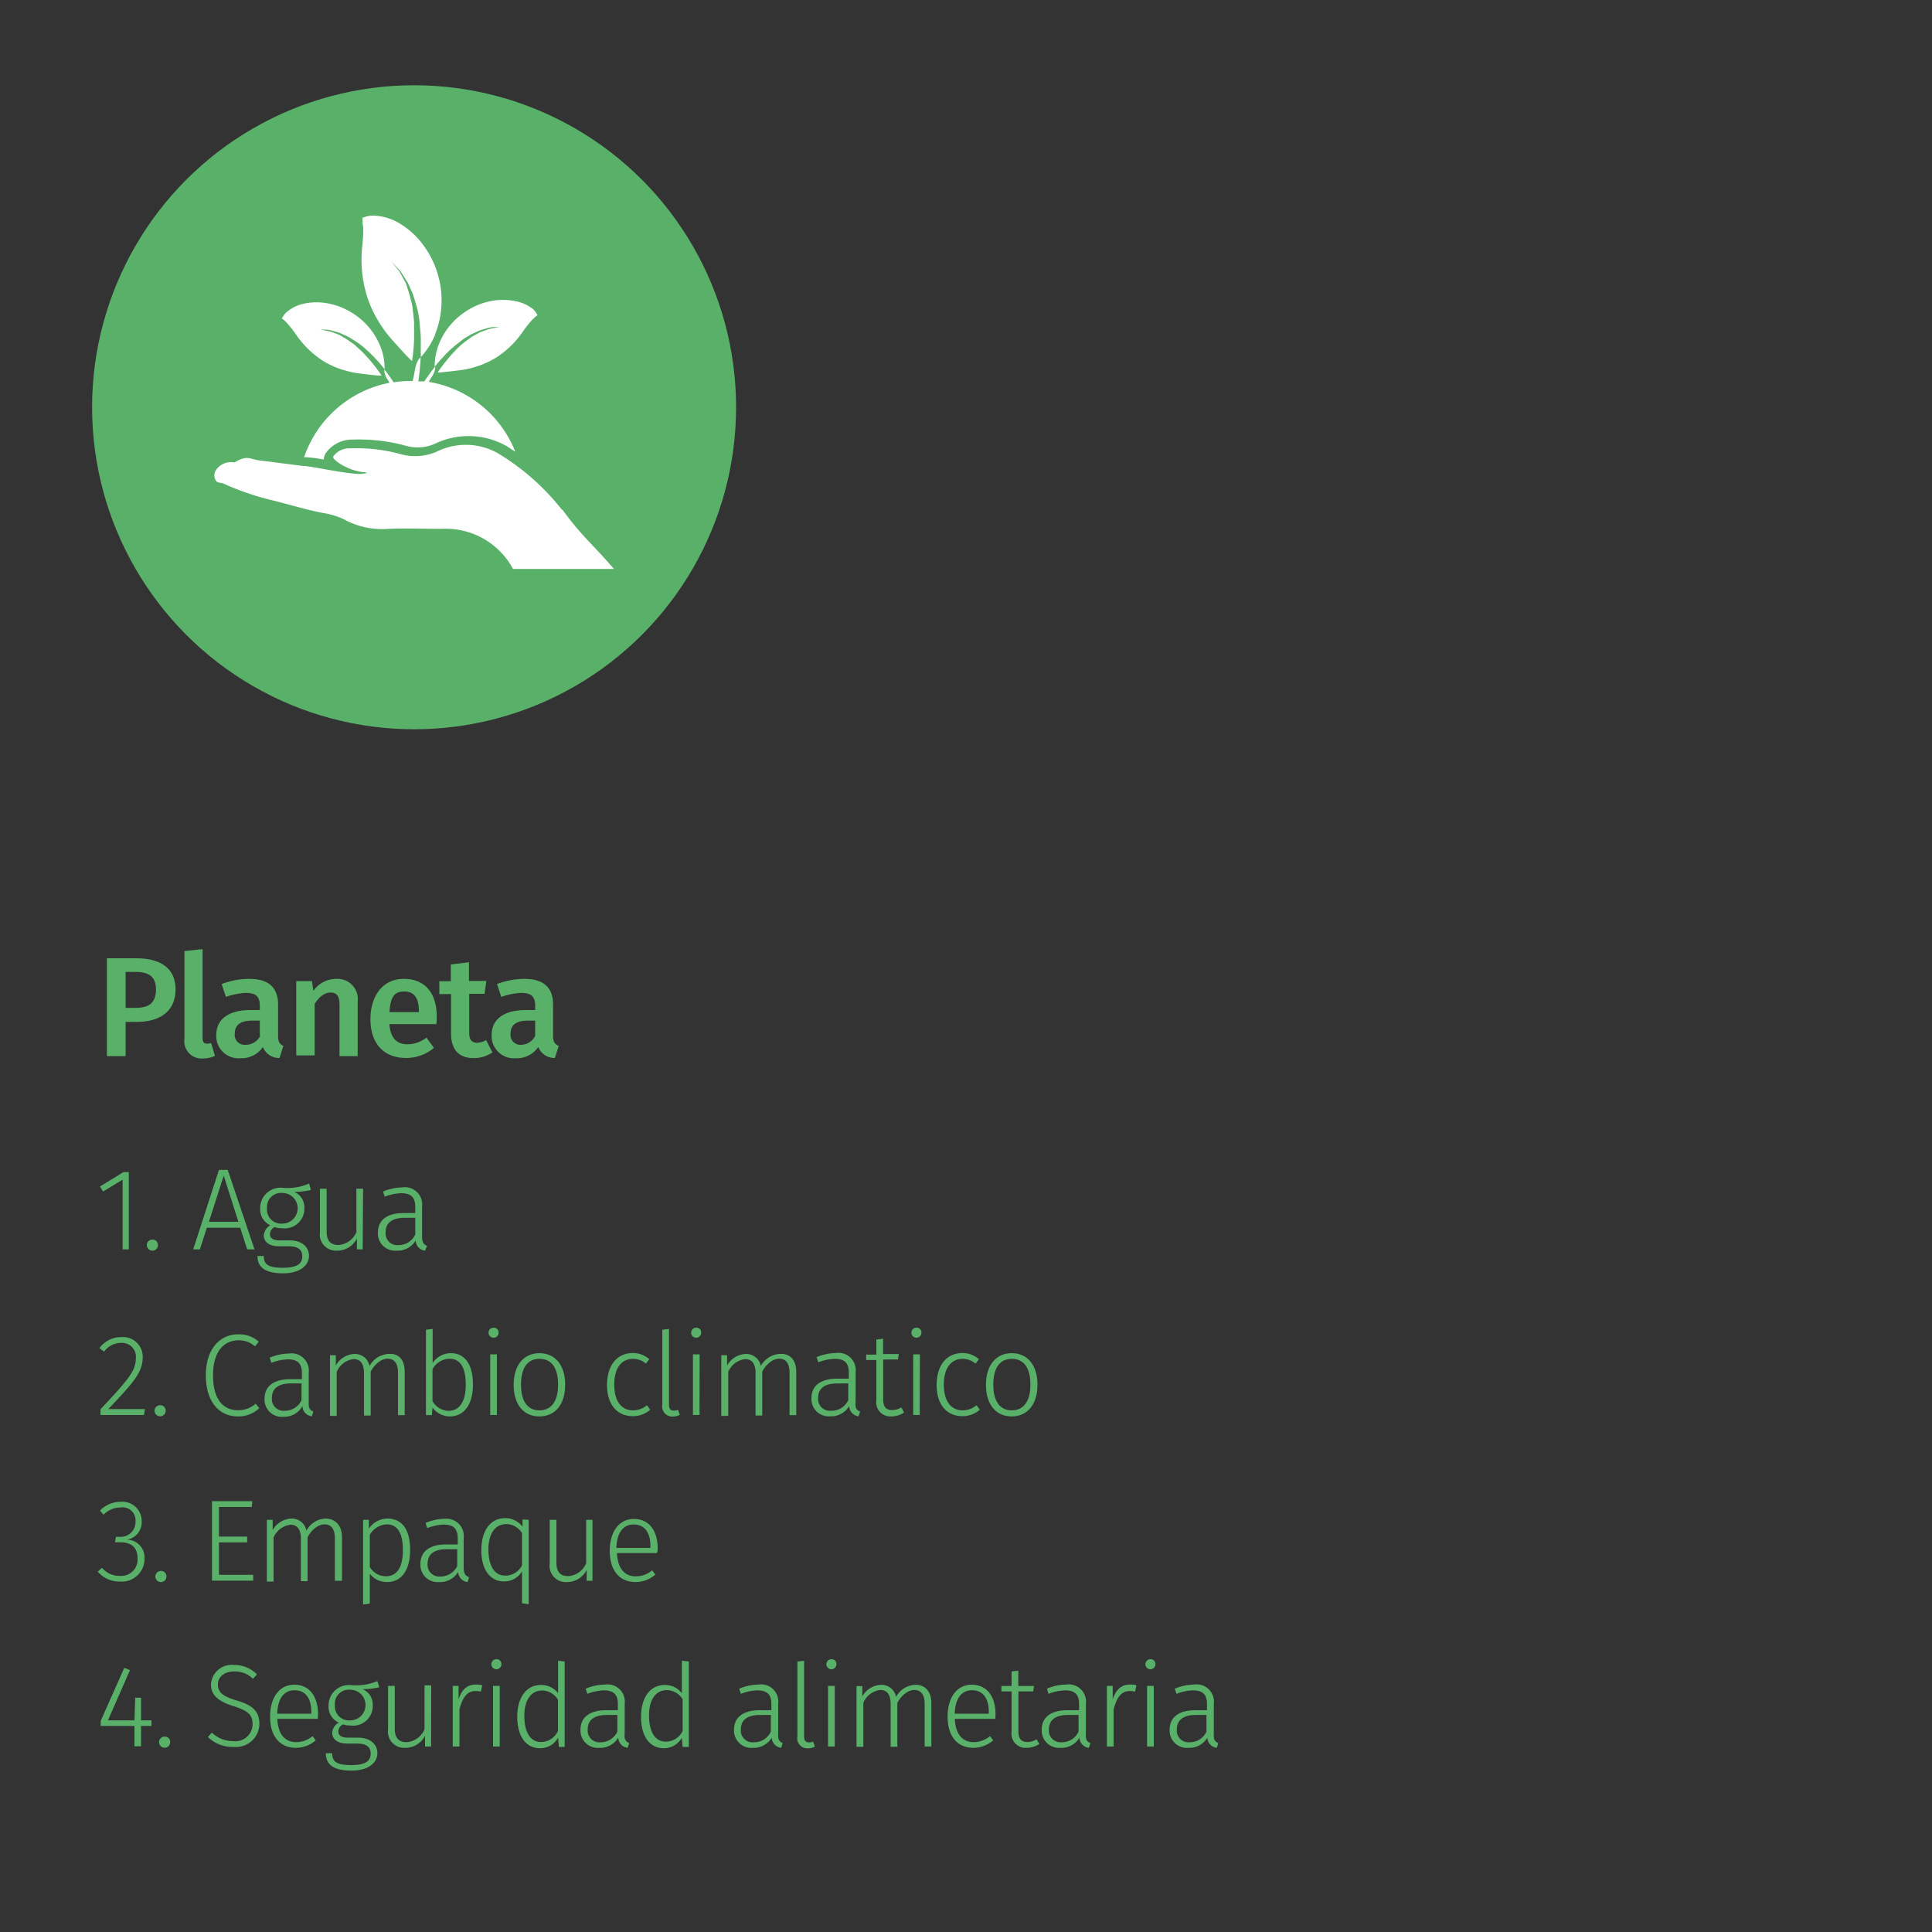 <svg id="Capa_1" data-name="Capa 1" xmlns="http://www.w3.org/2000/svg" viewBox="0 0 150 150"><rect x="0" y="0" width="150" height="150" fill="#333333" stroke="none"/><defs><style>.cls-1{fill:#59b169;}.cls-2{fill:#fff;}</style></defs><title>planeta</title><path class="cls-1" d="M13.63,76.81c0,1.75-1.27,2.53-3,2.53H9.75V82H8.3v-7.6h2.24C12.46,74.39,13.63,75.17,13.63,76.81Zm-1.52,0c0-1-.58-1.35-1.57-1.35H9.75v2.79h.78C11.5,78.25,12.11,77.92,12.11,76.81Z"/><path class="cls-1" d="M14.32,80.66V73.84l1.41-.15v6.93c0,.27.1.41.33.41a1,1,0,0,0,.33-.05l.3,1a2.3,2.3,0,0,1-.94.2A1.34,1.34,0,0,1,14.32,80.66Z"/><path class="cls-1" d="M22,81.2l-.3.94a1.35,1.35,0,0,1-1.29-.85,2,2,0,0,1-1.74.87,1.73,1.73,0,0,1-1.88-1.79c0-1.27,1-1.95,2.65-1.95h.73v-.33c0-.76-.34-1-1.09-1a5.2,5.2,0,0,0-1.54.31l-.33-1A6,6,0,0,1,19.36,76c1.55,0,2.23.72,2.23,2v2.44C21.59,80.92,21.75,81.09,22,81.2Zm-1.83-.78V79.24h-.58c-.91,0-1.36.33-1.36,1a.77.77,0,0,0,.83.88A1.25,1.25,0,0,0,20.21,80.41Z"/><path class="cls-1" d="M27.77,77.77V82H26.36V78c0-.73-.27-.94-.71-.94s-.88.34-1.22.88v4H23V76.17h1.22l.11.76A2.17,2.17,0,0,1,26.12,76,1.57,1.57,0,0,1,27.77,77.77Z"/><path class="cls-1" d="M33.88,79.51H30.23c.1,1.19.66,1.57,1.43,1.57a2.42,2.42,0,0,0,1.45-.52l.58.8a3.35,3.35,0,0,1-2.16.78c-1.8,0-2.77-1.2-2.77-3S29.7,76,31.35,76s2.56,1.1,2.56,2.94C33.91,79.13,33.89,79.36,33.88,79.51Zm-1.36-1c0-1-.34-1.53-1.13-1.53s-1.08.44-1.15,1.6h2.29Z"/><path class="cls-1" d="M38.23,81.71a2.55,2.55,0,0,1-1.46.44c-1.14,0-1.75-.66-1.75-1.9V77.18h-.91v-1H35V74.88l1.41-.17v1.45h1.35l-.14,1H36.43v3c0,.57.19.8.62.8a1.39,1.39,0,0,0,.69-.21Z"/><path class="cls-1" d="M43.38,81.2l-.3.94a1.35,1.35,0,0,1-1.29-.85,2,2,0,0,1-1.74.87,1.73,1.73,0,0,1-1.88-1.79c0-1.27,1-1.95,2.65-1.95h.73v-.33c0-.76-.34-1-1.09-1a5.2,5.2,0,0,0-1.54.31l-.33-1A6,6,0,0,1,40.71,76c1.55,0,2.23.72,2.23,2v2.44C42.94,80.92,43.1,81.09,43.38,81.2Zm-1.83-.78V79.24H41c-.91,0-1.36.33-1.36,1a.77.77,0,0,0,.82.88A1.25,1.25,0,0,0,41.56,80.41Z"/><path class="cls-1" d="M10,97H9.52V91.59L8,92.51l-.24-.39L9.59,91H10Z"/><path class="cls-1" d="M12.26,96.67a.42.42,0,0,1-.43.43.43.43,0,1,1,0-.86A.41.41,0,0,1,12.26,96.67Z"/><path class="cls-1" d="M18.65,95.32H16.06L15.52,97H15L17,90.83h.68L19.76,97h-.57Zm-.14-.46-1.14-3.58-1.15,3.58Z"/><path class="cls-1" d="M24.14,92.39a5.38,5.38,0,0,1-1.31.14,1.3,1.3,0,0,1,.8,1.28,1.52,1.52,0,0,1-1.7,1.55,1.86,1.86,0,0,1-.61-.09.63.63,0,0,0-.36.54c0,.28.18.49.75.49h.77c.94,0,1.51.5,1.51,1.21s-.67,1.35-2,1.35-2-.41-2-1.35h.49c0,.66.35.92,1.48.92s1.51-.33,1.51-.89-.4-.78-1.06-.78h-.77c-.78,0-1.16-.38-1.16-.83a1,1,0,0,1,.51-.8,1.35,1.35,0,0,1-.79-1.32,1.58,1.58,0,0,1,1.73-1.59A4.23,4.23,0,0,0,24,91.89Zm-3.41,1.4A1.1,1.1,0,0,0,21.92,95a1.19,1.19,0,1,0,0-2.38A1.09,1.09,0,0,0,20.73,93.78Z"/><path class="cls-1" d="M28.16,97h-.45l0-.84a1.71,1.71,0,0,1-1.54.94,1.26,1.26,0,0,1-1.33-1.44V92.29h.52V95.6c0,.75.31,1.06.93,1.06a1.62,1.62,0,0,0,1.38-1V92.29h.52Z"/><path class="cls-1" d="M33.16,96.73,33,97.1a.82.82,0,0,1-.73-.79,1.62,1.62,0,0,1-1.47.79,1.34,1.34,0,0,1-1.46-1.4c0-1,.75-1.52,2-1.52h.9v-.46c0-.75-.31-1.08-1.09-1.08a3.84,3.84,0,0,0-1.28.27l-.13-.4a3.94,3.94,0,0,1,1.49-.32,1.34,1.34,0,0,1,1.54,1.49V96C32.77,96.48,32.91,96.63,33.16,96.73Zm-.92-.88v-1.3h-.82c-.95,0-1.48.37-1.48,1.12a.91.91,0,0,0,1,1A1.42,1.42,0,0,0,32.24,95.85Z"/><path class="cls-1" d="M11.08,105.35c0,1.19-.67,1.94-2.67,4.05h2.84l-.07.46H7.8v-.44c2.22-2.37,2.75-3,2.75-4a1.08,1.08,0,0,0-1.13-1.16,1.64,1.64,0,0,0-1.34.68l-.36-.27a2.1,2.1,0,0,1,1.73-.86A1.53,1.53,0,0,1,11.08,105.35Z"/><path class="cls-1" d="M12.86,109.53a.42.42,0,0,1-.43.43.43.43,0,1,1,0-.86A.41.41,0,0,1,12.86,109.53Z"/><path class="cls-1" d="M20.09,104.17l-.29.36a1.86,1.86,0,0,0-1.26-.47c-1.07,0-2,.76-2,2.72s.86,2.71,1.94,2.71a2,2,0,0,0,1.37-.51l.28.35a2.32,2.32,0,0,1-1.67.64c-1.42,0-2.48-1.11-2.48-3.19s1.13-3.18,2.49-3.18A2.24,2.24,0,0,1,20.09,104.17Z"/><path class="cls-1" d="M24.33,109.59l-.12.37a.82.82,0,0,1-.73-.79A1.62,1.62,0,0,1,22,110a1.34,1.34,0,0,1-1.46-1.4c0-1,.75-1.52,2-1.52h.9v-.46c0-.75-.31-1.08-1.09-1.08a3.84,3.84,0,0,0-1.28.27l-.13-.4a3.94,3.94,0,0,1,1.49-.32,1.34,1.34,0,0,1,1.54,1.49v2.27C23.94,109.34,24.08,109.5,24.33,109.59Zm-.92-.88v-1.3h-.82c-.95,0-1.48.37-1.48,1.12a.91.91,0,0,0,1,1A1.42,1.42,0,0,0,23.41,108.71Z"/><path class="cls-1" d="M31.42,106.5v3.37H30.9v-3.29c0-.77-.32-1.09-.8-1.09s-1,.4-1.32,1v3.41h-.52v-3.29c0-.77-.31-1.09-.8-1.09a1.62,1.62,0,0,0-1.32,1v3.41h-.52v-4.71h.45l0,.8a1.75,1.75,0,0,1,1.45-.9,1.15,1.15,0,0,1,1.17.94,1.77,1.77,0,0,1,1.48-.94C31,105.06,31.42,105.61,31.42,106.5Z"/><path class="cls-1" d="M36.72,107.49c0,1.51-.66,2.48-1.79,2.48a1.66,1.66,0,0,1-1.35-.69l-.05.59h-.46v-6.63l.52-.06v2.64a1.71,1.71,0,0,1,1.41-.76C36.08,105.06,36.72,105.92,36.72,107.49Zm-.56,0c0-1.39-.47-2-1.27-2a1.56,1.56,0,0,0-1.31.81v2.48a1.48,1.48,0,0,0,1.24.76C35.66,109.53,36.16,108.86,36.16,107.49Z"/><path class="cls-1" d="M38.71,103.46a.39.39,0,1,1-.4-.38A.37.37,0,0,1,38.71,103.46Zm-.13,6.4h-.52v-4.71h.52Z"/><path class="cls-1" d="M43.88,107.5c0,1.52-.76,2.47-2,2.47s-2-.94-2-2.45.77-2.46,2-2.46S43.88,106,43.88,107.5Zm-3.43,0c0,1.32.53,2,1.43,2s1.45-.67,1.45-2-.53-2-1.44-2S40.45,106.16,40.45,107.52Z"/><path class="cls-1" d="M50.41,105.53l-.26.34a1.56,1.56,0,0,0-1-.37c-.86,0-1.46.67-1.46,2s.59,2,1.45,2a1.68,1.68,0,0,0,1.09-.4l.25.35a2,2,0,0,1-1.35.5c-1.21,0-2-.89-2-2.42s.78-2.48,2-2.48A1.88,1.88,0,0,1,50.41,105.53Z"/><path class="cls-1" d="M51.42,109.07v-5.83l.52-.06v5.88c0,.31.12.46.38.46a.77.77,0,0,0,.32-.06l.14.39a1.26,1.26,0,0,1-.54.13A.78.78,0,0,1,51.42,109.07Z"/><path class="cls-1" d="M54.44,103.46a.39.39,0,1,1-.4-.38A.37.37,0,0,1,54.44,103.46Zm-.13,6.4H53.8v-4.71h.52Z"/><path class="cls-1" d="M61.82,106.5v3.37H61.3v-3.29c0-.77-.32-1.09-.8-1.09s-1,.4-1.32,1v3.41h-.52v-3.29c0-.77-.31-1.09-.8-1.09a1.62,1.62,0,0,0-1.32,1v3.41H56v-4.71h.45l0,.8a1.75,1.75,0,0,1,1.45-.9,1.15,1.15,0,0,1,1.17.94,1.77,1.77,0,0,1,1.48-.94C61.35,105.06,61.82,105.61,61.82,106.5Z"/><path class="cls-1" d="M66.78,109.59l-.12.37a.82.82,0,0,1-.73-.79,1.62,1.62,0,0,1-1.47.79,1.34,1.34,0,0,1-1.46-1.4c0-1,.75-1.52,2-1.52h.9v-.46c0-.75-.31-1.08-1.09-1.08a3.84,3.84,0,0,0-1.28.27l-.13-.4a3.94,3.94,0,0,1,1.49-.32,1.34,1.34,0,0,1,1.54,1.49v2.27C66.38,109.34,66.52,109.5,66.78,109.59Zm-.92-.88v-1.3H65c-.95,0-1.48.37-1.48,1.12a.91.91,0,0,0,1,1A1.42,1.42,0,0,0,65.86,108.71Z"/><path class="cls-1" d="M70.19,109.67a1.76,1.76,0,0,1-1,.3,1.09,1.09,0,0,1-1.15-1.24v-3.14h-.79v-.42h.79V104l.52-.06v1.19h1.22l-.06.42H68.57v3.11c0,.55.22.82.69.82a1.39,1.39,0,0,0,.72-.21Z"/><path class="cls-1" d="M71.54,103.46a.39.39,0,1,1-.4-.38A.37.37,0,0,1,71.54,103.46Zm-.13,6.4H70.9v-4.71h.52Z"/><path class="cls-1" d="M76,105.53l-.26.34a1.56,1.56,0,0,0-1-.37c-.86,0-1.46.67-1.46,2s.59,2,1.45,2a1.69,1.69,0,0,0,1.09-.4l.25.35a2,2,0,0,1-1.35.5c-1.21,0-2-.89-2-2.42s.78-2.48,2-2.48A1.88,1.88,0,0,1,76,105.53Z"/><path class="cls-1" d="M80.55,107.5c0,1.52-.76,2.47-2,2.47s-2-.94-2-2.45.77-2.46,2-2.46S80.55,106,80.55,107.5Zm-3.43,0c0,1.32.53,2,1.43,2s1.45-.67,1.45-2-.53-2-1.44-2S77.12,106.16,77.12,107.52Z"/><path class="cls-1" d="M11,118.14a1.35,1.35,0,0,1-1.18,1.4A1.38,1.38,0,0,1,11.22,121a1.76,1.76,0,0,1-1.91,1.79,2.18,2.18,0,0,1-1.72-.77l.33-.3a1.73,1.73,0,0,0,1.37.63A1.27,1.27,0,0,0,10.68,121c0-.91-.54-1.26-1.35-1.26h-.4l.07-.42h.29a1.15,1.15,0,0,0,1.23-1.2,1,1,0,0,0-1.15-1.08,1.84,1.84,0,0,0-1.33.56l-.28-.32a2.24,2.24,0,0,1,1.64-.68A1.49,1.49,0,0,1,11,118.14Z"/><path class="cls-1" d="M12.92,122.4a.42.42,0,0,1-.43.43.43.43,0,1,1,0-.86A.41.41,0,0,1,12.92,122.4Z"/><path class="cls-1" d="M19.55,117H17v2.3h2.19v.45H17v2.52h2.66v.45h-3.2v-6.17h3.13Z"/><path class="cls-1" d="M26.55,119.36v3.37H26v-3.29c0-.77-.32-1.09-.8-1.09s-1,.4-1.32,1v3.41h-.52v-3.29c0-.77-.31-1.09-.8-1.09a1.62,1.62,0,0,0-1.32,1v3.41h-.52V118h.45l0,.8a1.75,1.75,0,0,1,1.45-.9,1.15,1.15,0,0,1,1.17.94,1.77,1.77,0,0,1,1.48-.94C26.08,117.92,26.55,118.47,26.55,119.36Z"/><path class="cls-1" d="M31.84,120.35c0,1.49-.62,2.48-1.79,2.48a1.66,1.66,0,0,1-1.34-.65v2.32l-.52.07V118h.45l0,.68a1.77,1.77,0,0,1,1.45-.78C31.29,117.92,31.84,118.83,31.84,120.35Zm-.56,0c0-1.34-.43-2-1.25-2a1.62,1.62,0,0,0-1.32.81v2.5a1.45,1.45,0,0,0,1.24.72C30.81,122.39,31.28,121.7,31.28,120.35Z"/><path class="cls-1" d="M36.42,122.46l-.12.37a.82.82,0,0,1-.73-.79,1.62,1.62,0,0,1-1.47.79,1.34,1.34,0,0,1-1.46-1.4c0-1,.75-1.52,2-1.52h.9v-.46c0-.75-.31-1.08-1.09-1.08a3.84,3.84,0,0,0-1.28.27l-.13-.4a3.94,3.94,0,0,1,1.49-.32A1.34,1.34,0,0,1,36,119.42v2.27C36,122.21,36.17,122.36,36.42,122.46Zm-.92-.88v-1.3h-.82c-.95,0-1.48.37-1.48,1.12a.91.91,0,0,0,1,1A1.42,1.42,0,0,0,35.5,121.58Z"/><path class="cls-1" d="M41.05,118v6.55l-.52-.07V122a1.59,1.59,0,0,1-1.4.78c-1.1,0-1.76-.94-1.76-2.43s.69-2.48,1.85-2.48a1.66,1.66,0,0,1,1.35.67l0-.57Zm-.52,3.51v-2.48a1.45,1.45,0,0,0-1.22-.7c-.84,0-1.4.71-1.39,2s.5,2,1.3,2A1.43,1.43,0,0,0,40.53,121.53Z"/><path class="cls-1" d="M46,122.73h-.45l0-.84a1.71,1.71,0,0,1-1.54.94,1.26,1.26,0,0,1-1.33-1.44V118h.52v3.31c0,.75.31,1.06.93,1.06a1.62,1.62,0,0,0,1.38-1V118H46Z"/><path class="cls-1" d="M51,120.58H47.9c.06,1.28.66,1.81,1.47,1.81a2,2,0,0,0,1.27-.47l.24.33a2.33,2.33,0,0,1-1.54.58c-1.24,0-2-.9-2-2.41s.73-2.49,1.88-2.49,1.84.89,1.84,2.28C51.06,120.35,51.05,120.49,51,120.58Zm-.5-.54c0-1-.41-1.68-1.31-1.68-.74,0-1.29.54-1.34,1.82h2.65Z"/><path class="cls-1" d="M11.76,134h-.81v1.58h-.51V134H7.82v-.39l1.83-4.12.44.18-1.71,3.9h2.06l.06-1.76h.45v1.76h.81Z"/><path class="cls-1" d="M13.21,135.26a.42.42,0,0,1-.43.43.43.43,0,1,1,0-.86A.41.41,0,0,1,13.21,135.26Z"/><path class="cls-1" d="M19.95,130l-.31.34a2,2,0,0,0-1.44-.57c-.76,0-1.28.4-1.28,1s.33.92,1.44,1.25,1.78.74,1.78,1.83a1.82,1.82,0,0,1-2,1.78,2.73,2.73,0,0,1-2-.77l.31-.34a2.36,2.36,0,0,0,1.66.66,1.33,1.33,0,0,0,1.5-1.31c0-.75-.37-1.05-1.47-1.4s-1.76-.8-1.76-1.69a1.61,1.61,0,0,1,1.81-1.51A2.42,2.42,0,0,1,19.95,130Z"/><path class="cls-1" d="M24.67,133.45H21.53c.06,1.28.66,1.81,1.47,1.81a2,2,0,0,0,1.27-.47l.24.33a2.33,2.33,0,0,1-1.54.58c-1.24,0-2-.9-2-2.41s.73-2.49,1.88-2.49,1.84.89,1.84,2.28C24.69,133.21,24.68,133.36,24.67,133.45Zm-.5-.54c0-1-.41-1.68-1.31-1.68-.74,0-1.29.54-1.34,1.82h2.65Z"/><path class="cls-1" d="M29.45,131a5.38,5.38,0,0,1-1.31.14,1.3,1.3,0,0,1,.8,1.28,1.52,1.52,0,0,1-1.7,1.55,1.86,1.86,0,0,1-.61-.09.63.63,0,0,0-.36.54c0,.28.18.49.75.49h.77c.94,0,1.51.5,1.51,1.21s-.67,1.35-2,1.35-2-.41-2-1.35h.49c0,.66.35.92,1.48.92s1.51-.33,1.51-.89-.4-.78-1.06-.78h-.77c-.78,0-1.16-.38-1.16-.83a1,1,0,0,1,.51-.8,1.35,1.35,0,0,1-.79-1.32,1.58,1.58,0,0,1,1.73-1.59,4.23,4.23,0,0,0,2.06-.31ZM26,132.38a1.1,1.1,0,0,0,1.19,1.19,1.19,1.19,0,0,0,0-2.38A1.09,1.09,0,0,0,26,132.38Z"/><path class="cls-1" d="M33.47,135.6H33l0-.84a1.71,1.71,0,0,1-1.54.94,1.26,1.26,0,0,1-1.33-1.44v-3.37h.52v3.31c0,.75.31,1.06.93,1.06a1.62,1.62,0,0,0,1.38-1v-3.41h.52Z"/><path class="cls-1" d="M37.44,130.84l-.1.5a1.48,1.48,0,0,0-.41-.05c-.66,0-1,.47-1.26,1.43v2.88h-.52v-4.71h.45l0,1.05c.25-.77.68-1.15,1.33-1.15A1.76,1.76,0,0,1,37.44,130.84Z"/><path class="cls-1" d="M38.93,129.2a.39.39,0,1,1-.4-.38A.37.37,0,0,1,38.93,129.2Zm-.13,6.4h-.52v-4.71h.52Z"/><path class="cls-1" d="M43.84,129v6.63h-.45l-.06-.72a1.57,1.57,0,0,1-1.41.82c-1.1,0-1.76-.94-1.76-2.43s.69-2.48,1.85-2.48a1.64,1.64,0,0,1,1.32.64v-2.52Zm-.52,5.42v-2.46a1.47,1.47,0,0,0-1.23-.71c-.83,0-1.39.71-1.38,2s.5,2,1.29,2A1.45,1.45,0,0,0,43.32,134.39Z"/><path class="cls-1" d="M48.85,135.33l-.12.37a.82.82,0,0,1-.73-.79,1.62,1.62,0,0,1-1.47.79,1.34,1.34,0,0,1-1.46-1.4c0-1,.75-1.52,2-1.52h.9v-.46c0-.75-.31-1.08-1.09-1.08a3.84,3.84,0,0,0-1.28.27l-.13-.4a3.94,3.94,0,0,1,1.49-.32,1.34,1.34,0,0,1,1.54,1.49v2.27C48.45,135.08,48.6,135.23,48.85,135.33Zm-.92-.88v-1.3h-.82c-.95,0-1.48.37-1.48,1.12a.91.91,0,0,0,1,1A1.42,1.42,0,0,0,47.93,134.44Z"/><path class="cls-1" d="M53.48,129v6.63H53l-.06-.72a1.57,1.57,0,0,1-1.41.82c-1.1,0-1.76-.94-1.76-2.43s.69-2.48,1.85-2.48a1.64,1.64,0,0,1,1.32.64v-2.52ZM53,134.39v-2.46a1.47,1.47,0,0,0-1.23-.71c-.83,0-1.39.71-1.38,2s.5,2,1.29,2A1.45,1.45,0,0,0,53,134.39Z"/><path class="cls-1" d="M60.77,135.33l-.12.37a.82.82,0,0,1-.73-.79,1.62,1.62,0,0,1-1.47.79,1.34,1.34,0,0,1-1.46-1.4c0-1,.75-1.52,2-1.52h.9v-.46c0-.75-.31-1.08-1.09-1.08a3.84,3.84,0,0,0-1.28.27l-.13-.4a3.94,3.94,0,0,1,1.49-.32,1.34,1.34,0,0,1,1.54,1.49v2.27C60.38,135.08,60.52,135.23,60.77,135.33Zm-.92-.88v-1.3H59c-.95,0-1.48.37-1.48,1.12a.91.91,0,0,0,1,1A1.42,1.42,0,0,0,59.85,134.44Z"/><path class="cls-1" d="M61.91,134.81V129l.52-.06v5.88c0,.31.12.46.38.46a.77.77,0,0,0,.32-.06l.14.39a1.26,1.26,0,0,1-.54.13A.78.78,0,0,1,61.91,134.81Z"/><path class="cls-1" d="M64.94,129.2a.39.39,0,1,1-.4-.38A.37.37,0,0,1,64.94,129.2Zm-.13,6.4h-.52v-4.71h.52Z"/><path class="cls-1" d="M72.31,132.23v3.37h-.52V132.3c0-.77-.32-1.09-.8-1.09s-1,.4-1.32,1v3.41h-.52V132.3c0-.77-.31-1.09-.8-1.09a1.62,1.62,0,0,0-1.32,1v3.41H66.5v-4.71h.45l0,.8a1.75,1.75,0,0,1,1.45-.9,1.15,1.15,0,0,1,1.17.94,1.77,1.77,0,0,1,1.48-.94C71.84,130.79,72.31,131.34,72.31,132.23Z"/><path class="cls-1" d="M77.27,133.45H74.13c.06,1.28.66,1.81,1.47,1.81a2,2,0,0,0,1.27-.47l.24.33a2.33,2.33,0,0,1-1.54.58c-1.24,0-2-.9-2-2.41s.73-2.49,1.88-2.49,1.84.89,1.84,2.28C77.29,133.21,77.28,133.36,77.27,133.45Zm-.5-.54c0-1-.41-1.68-1.31-1.68-.74,0-1.29.54-1.34,1.82h2.65Z"/><path class="cls-1" d="M80.69,135.4a1.76,1.76,0,0,1-1,.3,1.09,1.09,0,0,1-1.15-1.24v-3.14h-.79v-.42h.79v-1.13l.52-.06v1.19h1.22l-.06.42H79.07v3.11c0,.55.22.82.69.82a1.39,1.39,0,0,0,.72-.21Z"/><path class="cls-1" d="M84.66,135.33l-.12.37a.82.82,0,0,1-.73-.79,1.62,1.62,0,0,1-1.47.79,1.34,1.34,0,0,1-1.46-1.4c0-1,.75-1.52,2-1.52h.9v-.46c0-.75-.31-1.08-1.09-1.08a3.84,3.84,0,0,0-1.28.27l-.13-.4a3.94,3.94,0,0,1,1.49-.32,1.34,1.34,0,0,1,1.54,1.49v2.27C84.26,135.08,84.41,135.23,84.66,135.33Zm-.92-.88v-1.3h-.82c-.95,0-1.48.37-1.48,1.12a.91.91,0,0,0,1,1A1.42,1.42,0,0,0,83.74,134.44Z"/><path class="cls-1" d="M88.23,130.84l-.1.5a1.48,1.48,0,0,0-.41-.05c-.66,0-1,.47-1.26,1.43v2.88h-.52v-4.71h.45l0,1.05c.25-.77.68-1.15,1.33-1.15A1.76,1.76,0,0,1,88.23,130.84Z"/><path class="cls-1" d="M89.71,129.2a.39.39,0,1,1-.4-.38A.37.37,0,0,1,89.71,129.2Zm-.13,6.4h-.52v-4.71h.52Z"/><path class="cls-1" d="M94.59,135.33l-.12.37a.82.82,0,0,1-.73-.79,1.62,1.62,0,0,1-1.47.79,1.34,1.34,0,0,1-1.46-1.4c0-1,.75-1.52,2-1.52h.9v-.46c0-.75-.31-1.08-1.09-1.08a3.84,3.84,0,0,0-1.28.27l-.13-.4a3.94,3.94,0,0,1,1.49-.32,1.34,1.34,0,0,1,1.54,1.49v2.27C94.2,135.08,94.34,135.23,94.59,135.33Zm-.92-.88v-1.3h-.82c-.95,0-1.48.37-1.48,1.12a.91.91,0,0,0,1,1A1.42,1.42,0,0,0,93.67,134.44Z"/><circle class="cls-1" cx="32.15" cy="31.62" r="25"/><path class="cls-2" d="M33.76,26a6.83,6.83,0,0,0,.51-2.26,7.2,7.2,0,0,0-1.48-4.81,6.22,6.22,0,0,0-1.9-1.66,4.11,4.11,0,0,0-1.94-.53,1.81,1.81,0,0,0-.6.1l-.2.06,0,.2c0,.13,0,.34.05.53a11.46,11.46,0,0,1-.08,1.53,9.72,9.72,0,0,0,.34,3.73,8.76,8.76,0,0,0,.82,1.88,9.73,9.73,0,0,0,1.17,1.62c.38.42,1.23,1.39,1.54,1.64a14.43,14.43,0,0,0,.16-1.69c0-.4,0-.8,0-1.2s-.08-.78-.11-1.16-.16-.72-.23-1.06L31.52,22c-.15-.26-.28-.51-.4-.73a3,3,0,0,0-.37-.52l-.35-.44.38.41a3,3,0,0,1,.42.5l.45.71.41.91c.1.34.22.7.32,1.07s.17.77.2,1.18.09.82.09,1.23,0,.94,0,1.4l.12-.12a6.11,6.11,0,0,0,1-1.63Zm0,0"/><path class="cls-2" d="M30.07,29.42l.17.3a8.76,8.76,0,0,0-6.63,5.78l.2,0a10.22,10.22,0,0,1,1.32.18,1.06,1.06,0,0,1,.2-.55,2.51,2.51,0,0,1,2.08-1,13.84,13.84,0,0,1,4.07.47,3.35,3.35,0,0,0,2.25-.13,6,6,0,0,1,5.68.21l.6.4a8.75,8.75,0,0,0-6.72-5.43c.08-.15.16-.29.26-.44a1.63,1.63,0,0,0,.24-.6.89.89,0,0,1,0-.16c-.31.39-.6.79-.84,1.16l-.47,0c.08-.58.15-1.21.18-1.87l-.15.15a2.18,2.18,0,0,0-.29.8c-.05.31-.11.6-.18.89h-.16a8.76,8.76,0,0,0-1.32.1c-.22-.33-.45-.66-.72-1a.94.94,0,0,1,0,.16,1.65,1.65,0,0,0,.23.6Zm0,0"/><path class="cls-2" d="M35.14,27c.22-.21.48-.39.7-.57s.49-.31.72-.46l.69-.32.61-.18a2.34,2.34,0,0,1,.48-.08l.42,0-.42.08a2.17,2.17,0,0,0-.47.11l-.59.21-.65.36c-.21.16-.44.31-.66.49s-.44.38-.64.6a8.45,8.45,0,0,0-.6.68,10.08,10.08,0,0,0-.75,1c.3,0,1.27-.12,1.69-.17a7.12,7.12,0,0,0,1.47-.34,6.56,6.56,0,0,0,1.4-.66,7.27,7.27,0,0,0,2.05-2,9.57,9.57,0,0,1,.72-.91c.11-.1.22-.22.3-.28l.12-.09-.08-.14a1.34,1.34,0,0,0-.29-.35A3.09,3.09,0,0,0,40,23.38a4.74,4.74,0,0,0-1.91,0,5.32,5.32,0,0,0-1.82.73,5.48,5.48,0,0,0-1.42,1.27A5.29,5.29,0,0,0,34,26.93a4.67,4.67,0,0,0-.25,1.42s0,.08,0,.13c.21-.28.44-.54.69-.8a9.11,9.11,0,0,1,.66-.66Zm0,0"/><path class="cls-2" d="M22.3,25.1A8.73,8.73,0,0,1,23,26a7.47,7.47,0,0,0,2.05,2,6.6,6.6,0,0,0,1.41.66,7.4,7.4,0,0,0,1.48.34c.42.05,1.4.18,1.69.16a10.53,10.53,0,0,0-.75-1c-.19-.25-.4-.46-.6-.68s-.43-.41-.64-.61-.45-.33-.66-.49L26.35,26l-.59-.22a2.1,2.1,0,0,0-.47-.11l-.41-.08.42,0a2,2,0,0,1,.48.08l.61.18.69.32c.23.14.47.29.72.46s.48.36.7.57a8.85,8.85,0,0,1,.67.66c.25.26.47.53.69.8,0,0,0-.08,0-.13a4.58,4.58,0,0,0-.25-1.42,5.25,5.25,0,0,0-.84-1.54,5.41,5.41,0,0,0-1.42-1.27,5.33,5.33,0,0,0-1.82-.73,4.66,4.66,0,0,0-1.91,0,3,3,0,0,0-1.37.67,1.37,1.37,0,0,0-.29.35l-.08.14.13.09c.08.06.19.18.3.28Zm0,0"/><path class="cls-2" d="M43.64,39.59a18.41,18.41,0,0,0-4.95-4.38,5.07,5.07,0,0,0-4.81-.13,4.22,4.22,0,0,1-2.88.15,12.89,12.89,0,0,0-3.79-.42,1.54,1.54,0,0,0-1.33.62c-.18.24,1.31,1.24,2.59,1.24-.24.47-4.38-.53-4.92-.49l-3.13-.4c-1.11-.09-1.11-.51-2.2.11a.22.22,0,0,1-.13,0,1.4,1.4,0,0,0-1.29.56.76.76,0,0,0-.08.79c.11.28.39.21.62.3a21.09,21.09,0,0,0,3.75,1.29c1.35.33,2.66.74,4,1a5.8,5.8,0,0,1,1.63.5,6.16,6.16,0,0,0,3.42.73c1.39-.06,2.77,0,4.16,0a5.92,5.92,0,0,1,5.53,3.11h7.83c-1.71-2-2.46-2.49-4-4.61Zm0,0"/></svg>
